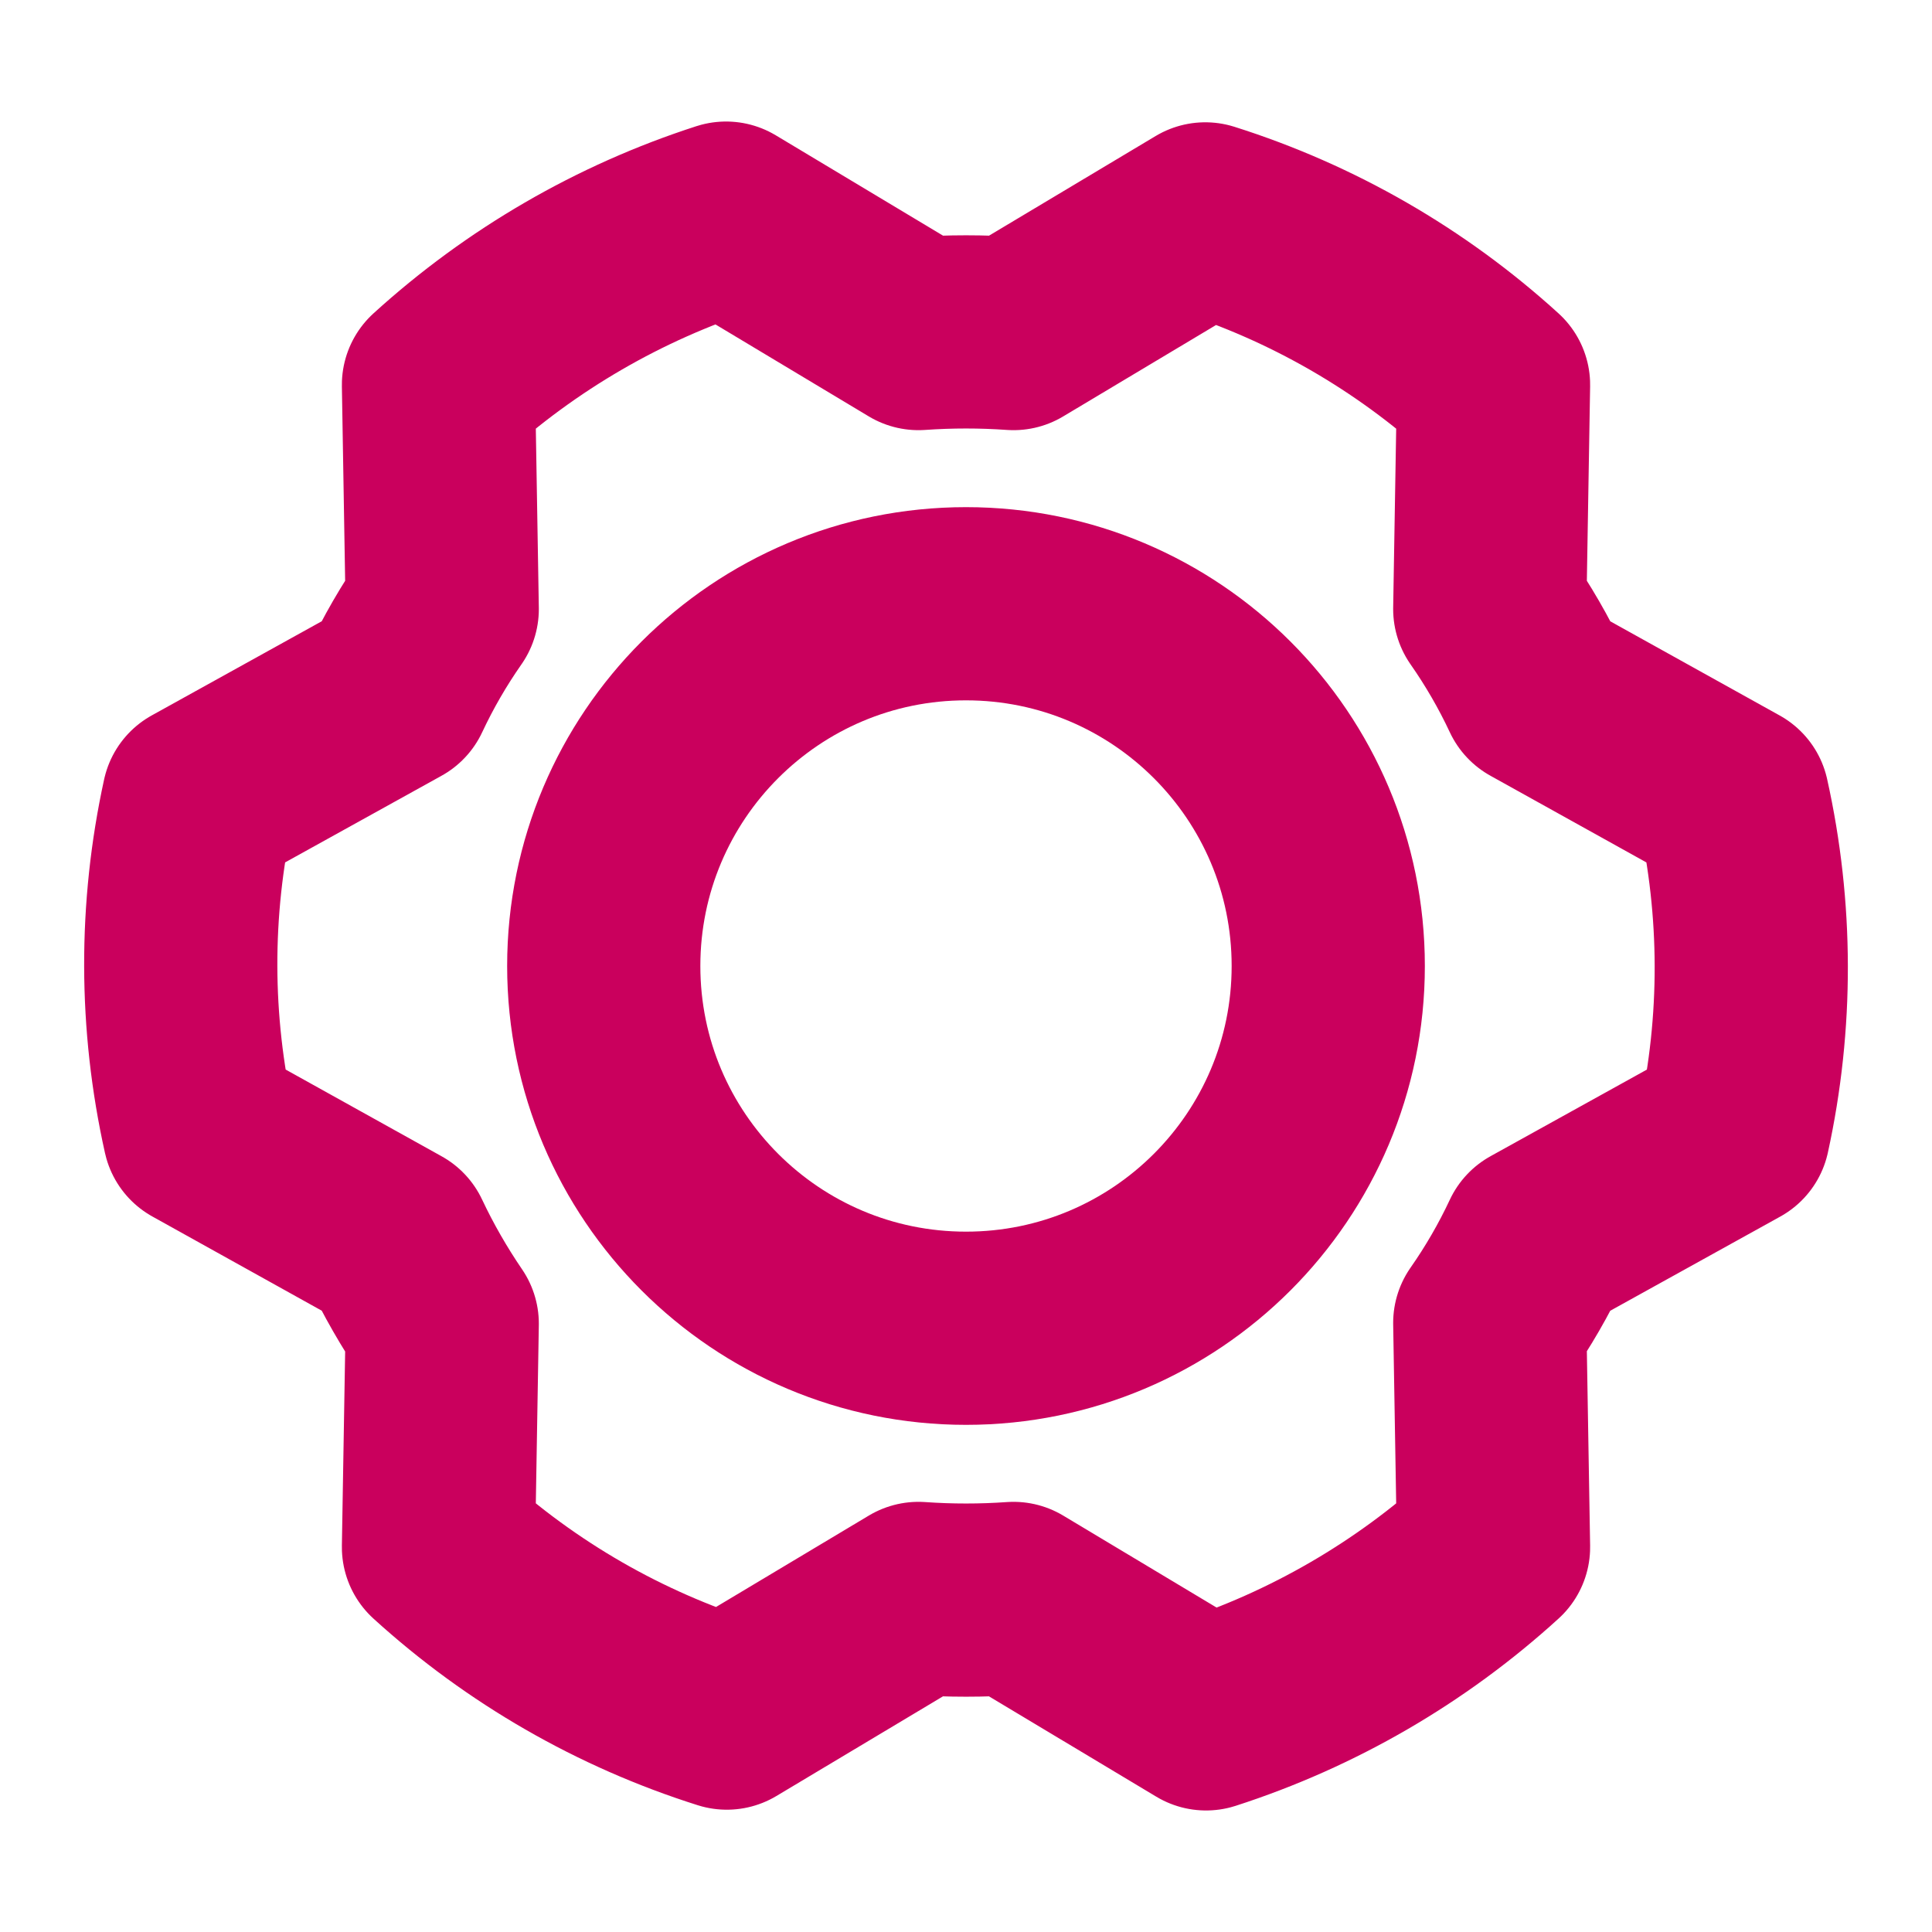 <svg width="20" height="20" viewBox="0 0 20 20" fill="none" xmlns="http://www.w3.org/2000/svg">
<path d="M10 13.75C12.071 13.75 13.75 12.071 13.75 10C13.75 7.929 12.071 6.25 10 6.25C7.929 6.25 6.25 7.929 6.25 10C6.25 12.071 7.929 13.75 10 13.75Z" stroke="#CA005D" stroke-width="2" stroke-linecap="round" stroke-linejoin="round"/>
<path d="M15.422 6.305C15.61 6.574 15.775 6.859 15.914 7.156L17.938 8.281C18.19 9.413 18.193 10.586 17.945 11.719L15.914 12.844C15.775 13.141 15.61 13.426 15.422 13.695L15.461 16.016C14.604 16.797 13.588 17.386 12.485 17.742L10.492 16.547C10.165 16.57 9.836 16.57 9.508 16.547L7.524 17.734C6.416 17.384 5.398 16.798 4.539 16.016L4.578 13.703C4.392 13.43 4.227 13.143 4.086 12.844L2.063 11.719C1.81 10.587 1.807 9.414 2.055 8.281L4.086 7.156C4.225 6.859 4.39 6.574 4.578 6.305L4.539 3.984C5.397 3.203 6.412 2.614 7.516 2.258L9.508 3.453C9.836 3.43 10.165 3.43 10.492 3.453L12.477 2.266C13.584 2.616 14.602 3.202 15.461 3.984L15.422 6.305Z" stroke="#CA005D" stroke-width="2" stroke-linecap="round" stroke-linejoin="round"/>
</svg>
